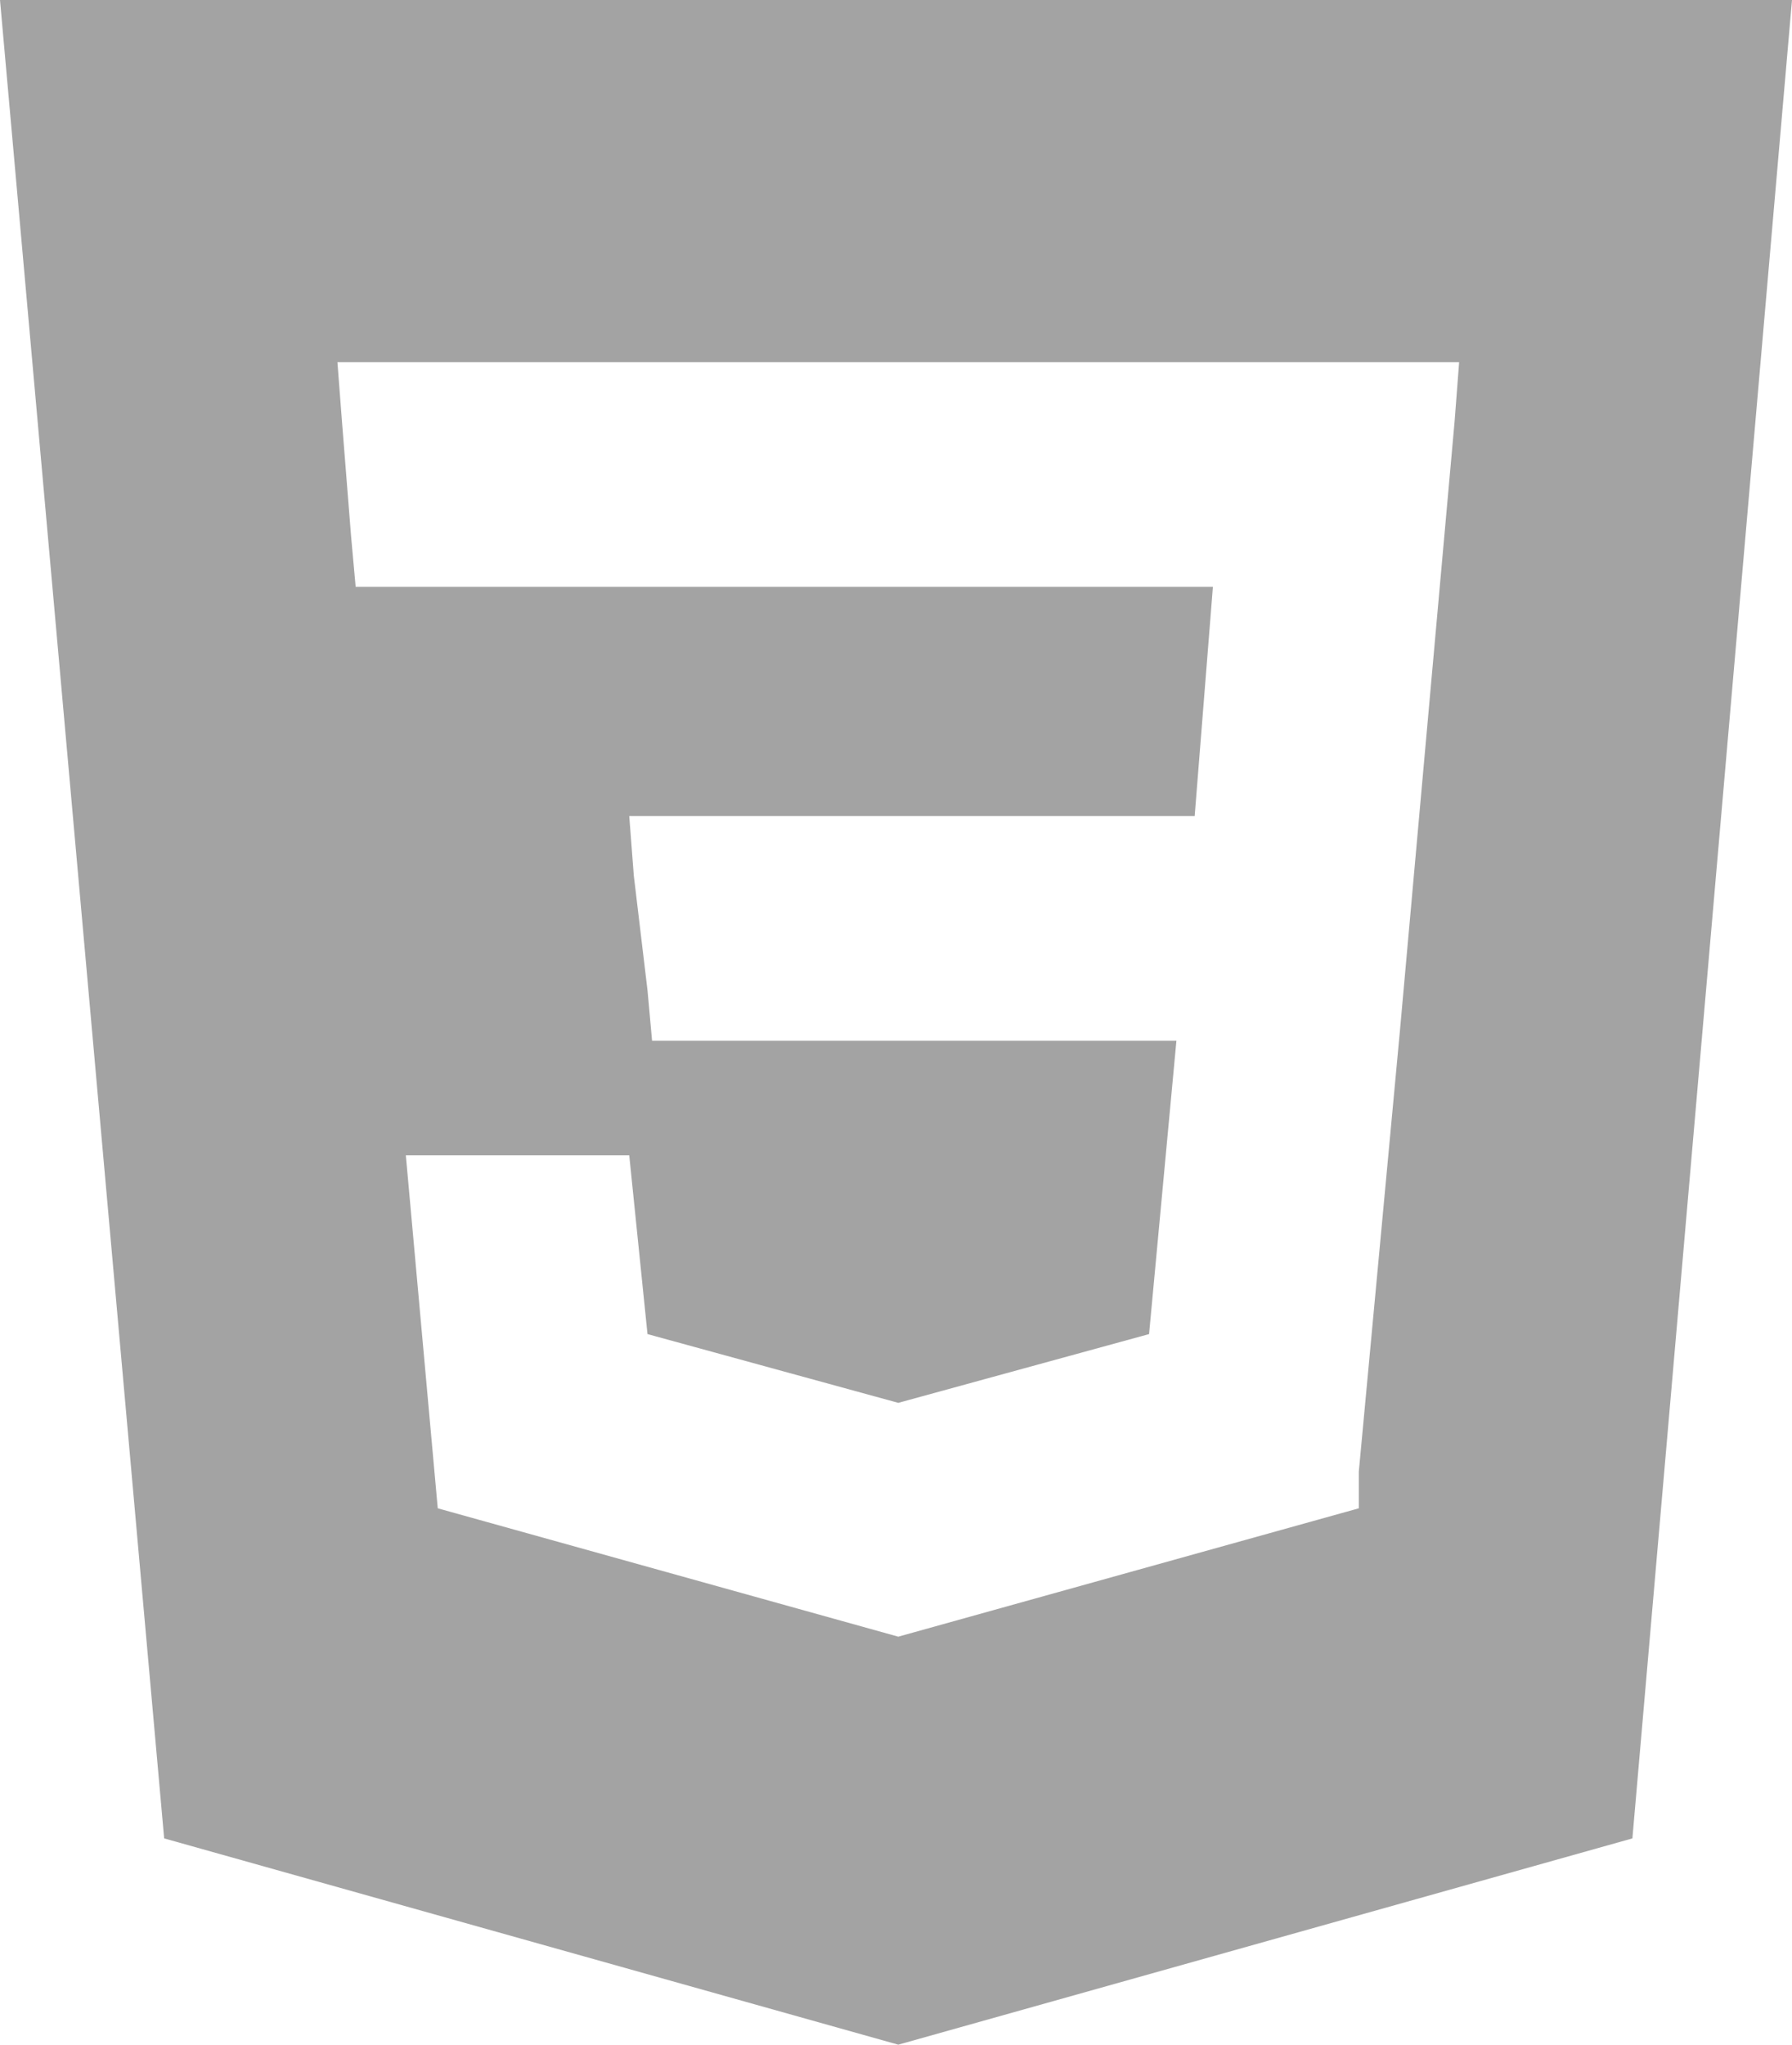 <svg width="64" height="73" viewBox="0 0 64 73" fill="none" xmlns="http://www.w3.org/2000/svg">
<path d="M0 0L5.863 65.635L32.081 73L58.3 65.635L64 0H0ZM51.949 15.058L49.995 36.827L48.529 52.54V53.85L32.081 58.433L15.634 53.85L14.494 41.247H22.473L23.125 47.63L32.081 50.085L41.038 47.63L42.015 37.155H23.288L23.125 35.354L22.636 31.262L22.473 29.134H42.667L43.318 20.951H12.702L12.539 19.15L12.214 15.058L12.051 12.931H52.112L51.949 15.058Z" fill="#A3A3A3"/>
</svg>

